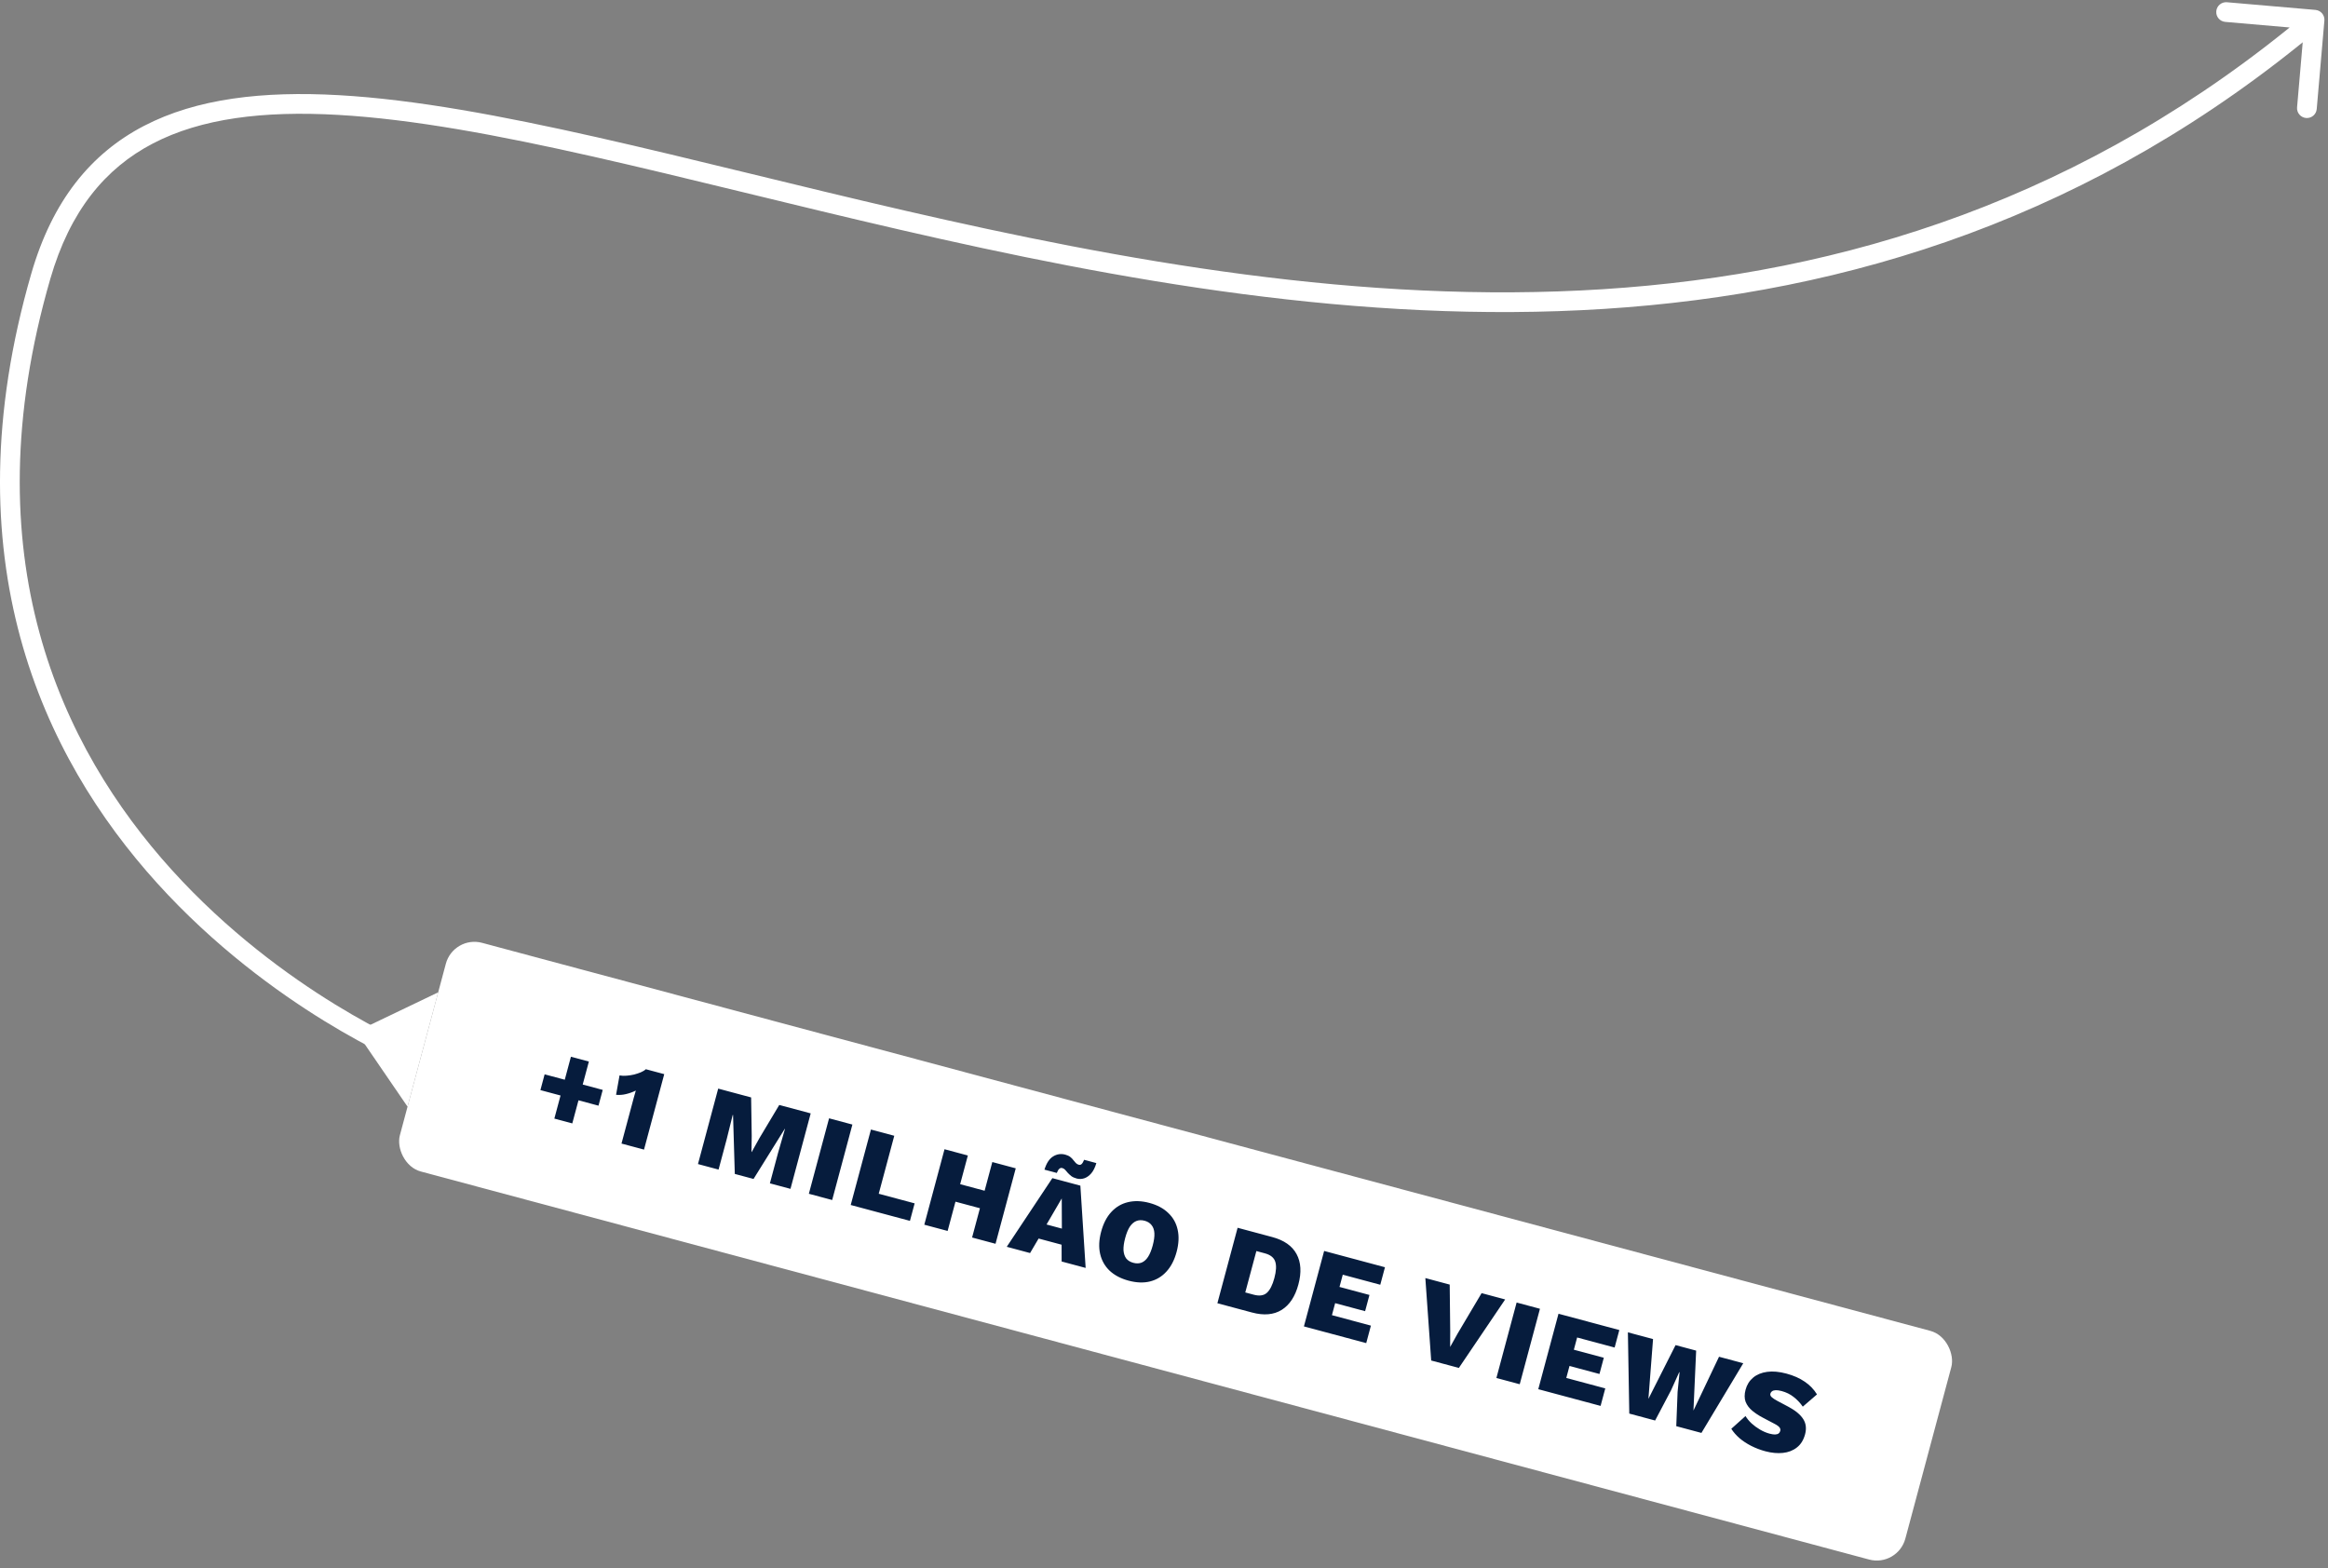<svg width="236" height="159" viewBox="0 0 236 159" fill="none" xmlns="http://www.w3.org/2000/svg">
<rect x="0" y="0" width="236" height="159" fill="#808080" stroke="none"/>
<path d="M235.634 2.086C235.681 1.536 235.274 1.051 234.724 1.004L225.757 0.228C225.207 0.18 224.722 0.587 224.675 1.138C224.627 1.688 225.034 2.172 225.585 2.22L233.555 2.91L232.865 10.88C232.817 11.43 233.225 11.915 233.775 11.963C234.325 12.01 234.81 11.603 234.857 11.053L235.634 2.086ZM5.098 28.278C7.096 21.376 10.665 17.063 15.508 14.542C20.397 11.997 26.701 11.218 34.26 11.647C49.42 12.508 69.032 18.17 91.225 23.287C135.426 33.478 189.378 41.354 235.281 2.765L233.994 1.235C188.896 39.146 135.848 31.522 91.674 21.338C69.68 16.267 49.76 10.524 34.374 9.65C26.659 9.212 19.936 9.983 14.585 12.768C9.188 15.577 5.304 20.374 3.177 27.722L5.098 28.278ZM41.599 107C41.977 106.074 41.977 106.074 41.977 106.074C41.977 106.074 41.977 106.074 41.976 106.073C41.975 106.073 41.973 106.072 41.971 106.071C41.965 106.069 41.957 106.065 41.945 106.061C41.922 106.051 41.886 106.036 41.837 106.015C41.741 105.974 41.596 105.911 41.406 105.826C41.025 105.656 40.465 105.397 39.755 105.046C38.336 104.345 36.32 103.278 33.949 101.82C29.204 98.901 23.056 94.427 17.422 88.204C6.186 75.791 -3.04 56.391 5.098 28.278L3.177 27.722C-5.186 56.609 4.319 76.709 15.939 89.546C21.733 95.947 28.044 100.536 32.901 103.523C35.332 105.018 37.403 106.115 38.87 106.84C39.604 107.202 40.187 107.472 40.589 107.651C40.79 107.741 40.946 107.809 41.052 107.854C41.106 107.877 41.147 107.895 41.175 107.906C41.189 107.912 41.2 107.917 41.208 107.92C41.212 107.922 41.215 107.923 41.217 107.924C41.218 107.924 41.219 107.925 41.22 107.925C41.221 107.925 41.222 107.926 41.599 107Z" fill="white"/>
<path d="M36.106 104.591L44.42 100.607L41.314 112.198L36.106 104.591Z" fill="white"/>
<rect x="45.973" y="94.812" width="158" height="24" rx="3" transform="rotate(15 45.973 94.812)" fill="white"/>
<path d="M59.697 107.624L58.016 113.895L56.197 113.407L57.877 107.137L59.697 107.624ZM61.101 110.498L60.672 112.097L54.784 110.519L55.212 108.92L61.101 110.498ZM63.004 115.939L64.066 111.975C64.128 111.744 64.19 111.512 64.252 111.28C64.317 111.04 64.385 110.802 64.457 110.564C64.142 110.72 63.812 110.839 63.467 110.92C63.13 111.004 62.792 111.029 62.453 110.996L62.806 109.029C63.026 109.071 63.264 109.081 63.519 109.058C63.781 109.037 64.036 108.998 64.283 108.94C64.533 108.874 64.76 108.799 64.965 108.713C65.18 108.621 65.349 108.517 65.471 108.401L67.337 108.901L65.287 116.551L63.004 115.939ZM82.184 112.879L80.134 120.53L78.048 119.971L78.868 116.91L79.576 114.454L79.553 114.448L76.39 119.526L74.49 119.017L74.313 113.044L74.279 113.035L73.663 115.516L72.844 118.576L70.757 118.017L72.807 110.367L76.145 111.261L76.205 115.166L76.18 116.787L76.204 116.793L76.993 115.377L78.997 112.025L82.184 112.879ZM86.411 114.012L84.362 121.662L81.997 121.029L84.047 113.379L86.411 114.012ZM89.081 121.026L92.721 122.001L92.245 123.775L86.241 122.166L88.291 114.516L90.656 115.149L89.081 121.026ZM102.971 118.449L100.922 126.099L98.545 125.463L100.595 117.813L102.971 118.449ZM98.115 117.148L96.065 124.798L93.7 124.165L95.75 116.514L98.115 117.148ZM101.114 121.07L100.639 122.843L95.643 121.505L96.118 119.731L101.114 121.07ZM110.057 128.547L107.623 127.895L107.619 126.192L105.289 125.568L104.423 127.038L102.059 126.404L106.682 119.444L109.522 120.205L110.057 128.547ZM106.093 124.143L107.647 124.56L107.634 121.5L106.093 124.143ZM111.141 117.918C111.015 118.356 110.843 118.703 110.625 118.96C110.41 119.208 110.17 119.376 109.907 119.463C109.653 119.544 109.399 119.55 109.144 119.482C108.927 119.424 108.746 119.342 108.601 119.237C108.465 119.126 108.345 119.016 108.242 118.905C108.149 118.789 108.061 118.687 107.977 118.598C107.893 118.509 107.797 118.45 107.689 118.421C107.573 118.39 107.471 118.417 107.382 118.501C107.295 118.577 107.212 118.716 107.133 118.918L105.881 118.583C106.081 117.932 106.369 117.488 106.748 117.25C107.136 117.006 107.551 116.943 107.991 117.061C108.2 117.117 108.369 117.196 108.499 117.297C108.63 117.398 108.734 117.505 108.811 117.616C108.899 117.723 108.981 117.819 109.057 117.906C109.141 117.995 109.237 118.053 109.345 118.082C109.469 118.116 109.57 118.093 109.649 118.015C109.738 117.931 109.821 117.788 109.901 117.585L111.141 117.918ZM116.521 121.956C117.317 122.169 117.955 122.51 118.434 122.978C118.923 123.44 119.24 124.005 119.384 124.673C119.535 125.343 119.5 126.092 119.279 126.919C119.057 127.745 118.713 128.411 118.247 128.916C117.788 129.422 117.23 129.757 116.574 129.921C115.927 130.079 115.205 130.051 114.409 129.838C113.621 129.627 112.979 129.289 112.482 128.824C111.995 128.354 111.676 127.784 111.524 127.114C111.372 126.444 111.407 125.696 111.629 124.869C111.85 124.042 112.194 123.376 112.661 122.872C113.127 122.367 113.688 122.037 114.342 121.881C115.007 121.72 115.733 121.745 116.521 121.956ZM116.037 123.764C115.72 123.679 115.436 123.69 115.183 123.796C114.941 123.897 114.724 124.087 114.533 124.367C114.35 124.65 114.193 125.034 114.063 125.521C113.935 126 113.878 126.412 113.894 126.755C113.919 127.093 114.01 127.37 114.168 127.587C114.335 127.797 114.577 127.945 114.894 128.03C115.203 128.112 115.483 128.104 115.733 128.006C115.985 127.899 116.202 127.705 116.386 127.423C116.571 127.133 116.728 126.749 116.856 126.27C116.987 125.783 117.043 125.371 117.026 125.035C117.008 124.699 116.915 124.426 116.748 124.216C116.583 123.997 116.346 123.847 116.037 123.764ZM128.974 125.417C130.172 125.738 130.995 126.314 131.442 127.147C131.89 127.979 131.951 129.005 131.623 130.226C131.298 131.44 130.733 132.298 129.927 132.803C129.123 133.3 128.122 133.388 126.924 133.067L123.412 132.126L125.462 124.476L128.974 125.417ZM127.097 131.262C127.669 131.415 128.112 131.352 128.428 131.072C128.745 130.784 128.999 130.285 129.189 129.574C129.38 128.863 129.409 128.308 129.276 127.908C129.145 127.5 128.793 127.219 128.221 127.066L127.364 126.836L126.239 131.032L127.097 131.262ZM132.184 134.476L134.234 126.826L140.4 128.478L139.925 130.252L136.123 129.233L135.791 130.473L138.828 131.287L138.387 132.933L135.35 132.119L135.024 133.336L138.976 134.396L138.501 136.169L132.184 134.476ZM152.585 131.743L147.892 138.685L145.087 137.934L144.494 129.575L146.963 130.237L147.015 134.959L147.008 136.56L147.774 135.187L150.197 131.103L152.585 131.743ZM156.112 132.688L154.062 140.338L151.697 139.705L153.747 132.055L156.112 132.688ZM155.942 140.842L157.992 133.192L164.158 134.844L163.683 136.618L159.881 135.599L159.549 136.839L162.586 137.653L162.145 139.299L159.108 138.485L158.782 139.702L162.734 140.761L162.259 142.535L155.942 140.842ZM165.168 143.314L165.027 135.077L167.577 135.76L167.108 141.822L169.86 136.372L171.947 136.931L171.673 143.007L174.265 137.552L176.722 138.211L172.482 145.274L169.931 144.591L170.065 141.123L170.265 139.127L170.23 139.117L169.405 140.946L167.787 144.016L165.168 143.314ZM181.097 139.259C181.824 139.454 182.442 139.727 182.952 140.079C183.465 140.423 183.879 140.853 184.197 141.369L182.758 142.611C182.489 142.224 182.179 141.897 181.829 141.629C181.488 141.355 181.082 141.156 180.611 141.029C180.371 140.965 180.172 140.936 180.012 140.943C179.853 140.951 179.727 140.987 179.635 141.054C179.553 141.114 179.498 141.195 179.471 141.295C179.438 141.419 179.484 141.539 179.61 141.656C179.744 141.774 179.938 141.901 180.192 142.035L181.28 142.612C182.005 142.997 182.51 143.414 182.796 143.863C183.083 144.305 183.147 144.823 182.988 145.418C182.832 145.998 182.556 146.441 182.159 146.749C181.77 147.059 181.298 147.243 180.744 147.301C180.19 147.36 179.596 147.304 178.962 147.135C178.46 147 177.983 146.818 177.531 146.59C177.086 146.363 176.692 146.104 176.347 145.813C176.005 145.514 175.726 145.195 175.51 144.856L176.95 143.564C177.105 143.821 177.311 144.071 177.569 144.314C177.829 144.549 178.116 144.759 178.431 144.943C178.747 145.126 179.063 145.261 179.379 145.346C179.604 145.406 179.79 145.435 179.94 145.434C180.099 145.427 180.22 145.393 180.302 145.332C180.385 145.271 180.441 145.187 180.47 145.079C180.505 144.947 180.483 144.83 180.403 144.725C180.325 144.614 180.156 144.489 179.894 144.353L178.697 143.722C178.304 143.517 177.952 143.286 177.64 143.029C177.328 142.771 177.102 142.47 176.962 142.126C176.832 141.777 176.831 141.366 176.957 140.895C177.091 140.393 177.346 139.985 177.72 139.671C178.094 139.357 178.569 139.161 179.144 139.083C179.72 139.006 180.371 139.064 181.097 139.259Z" fill="#061C3D"/>
</svg>
